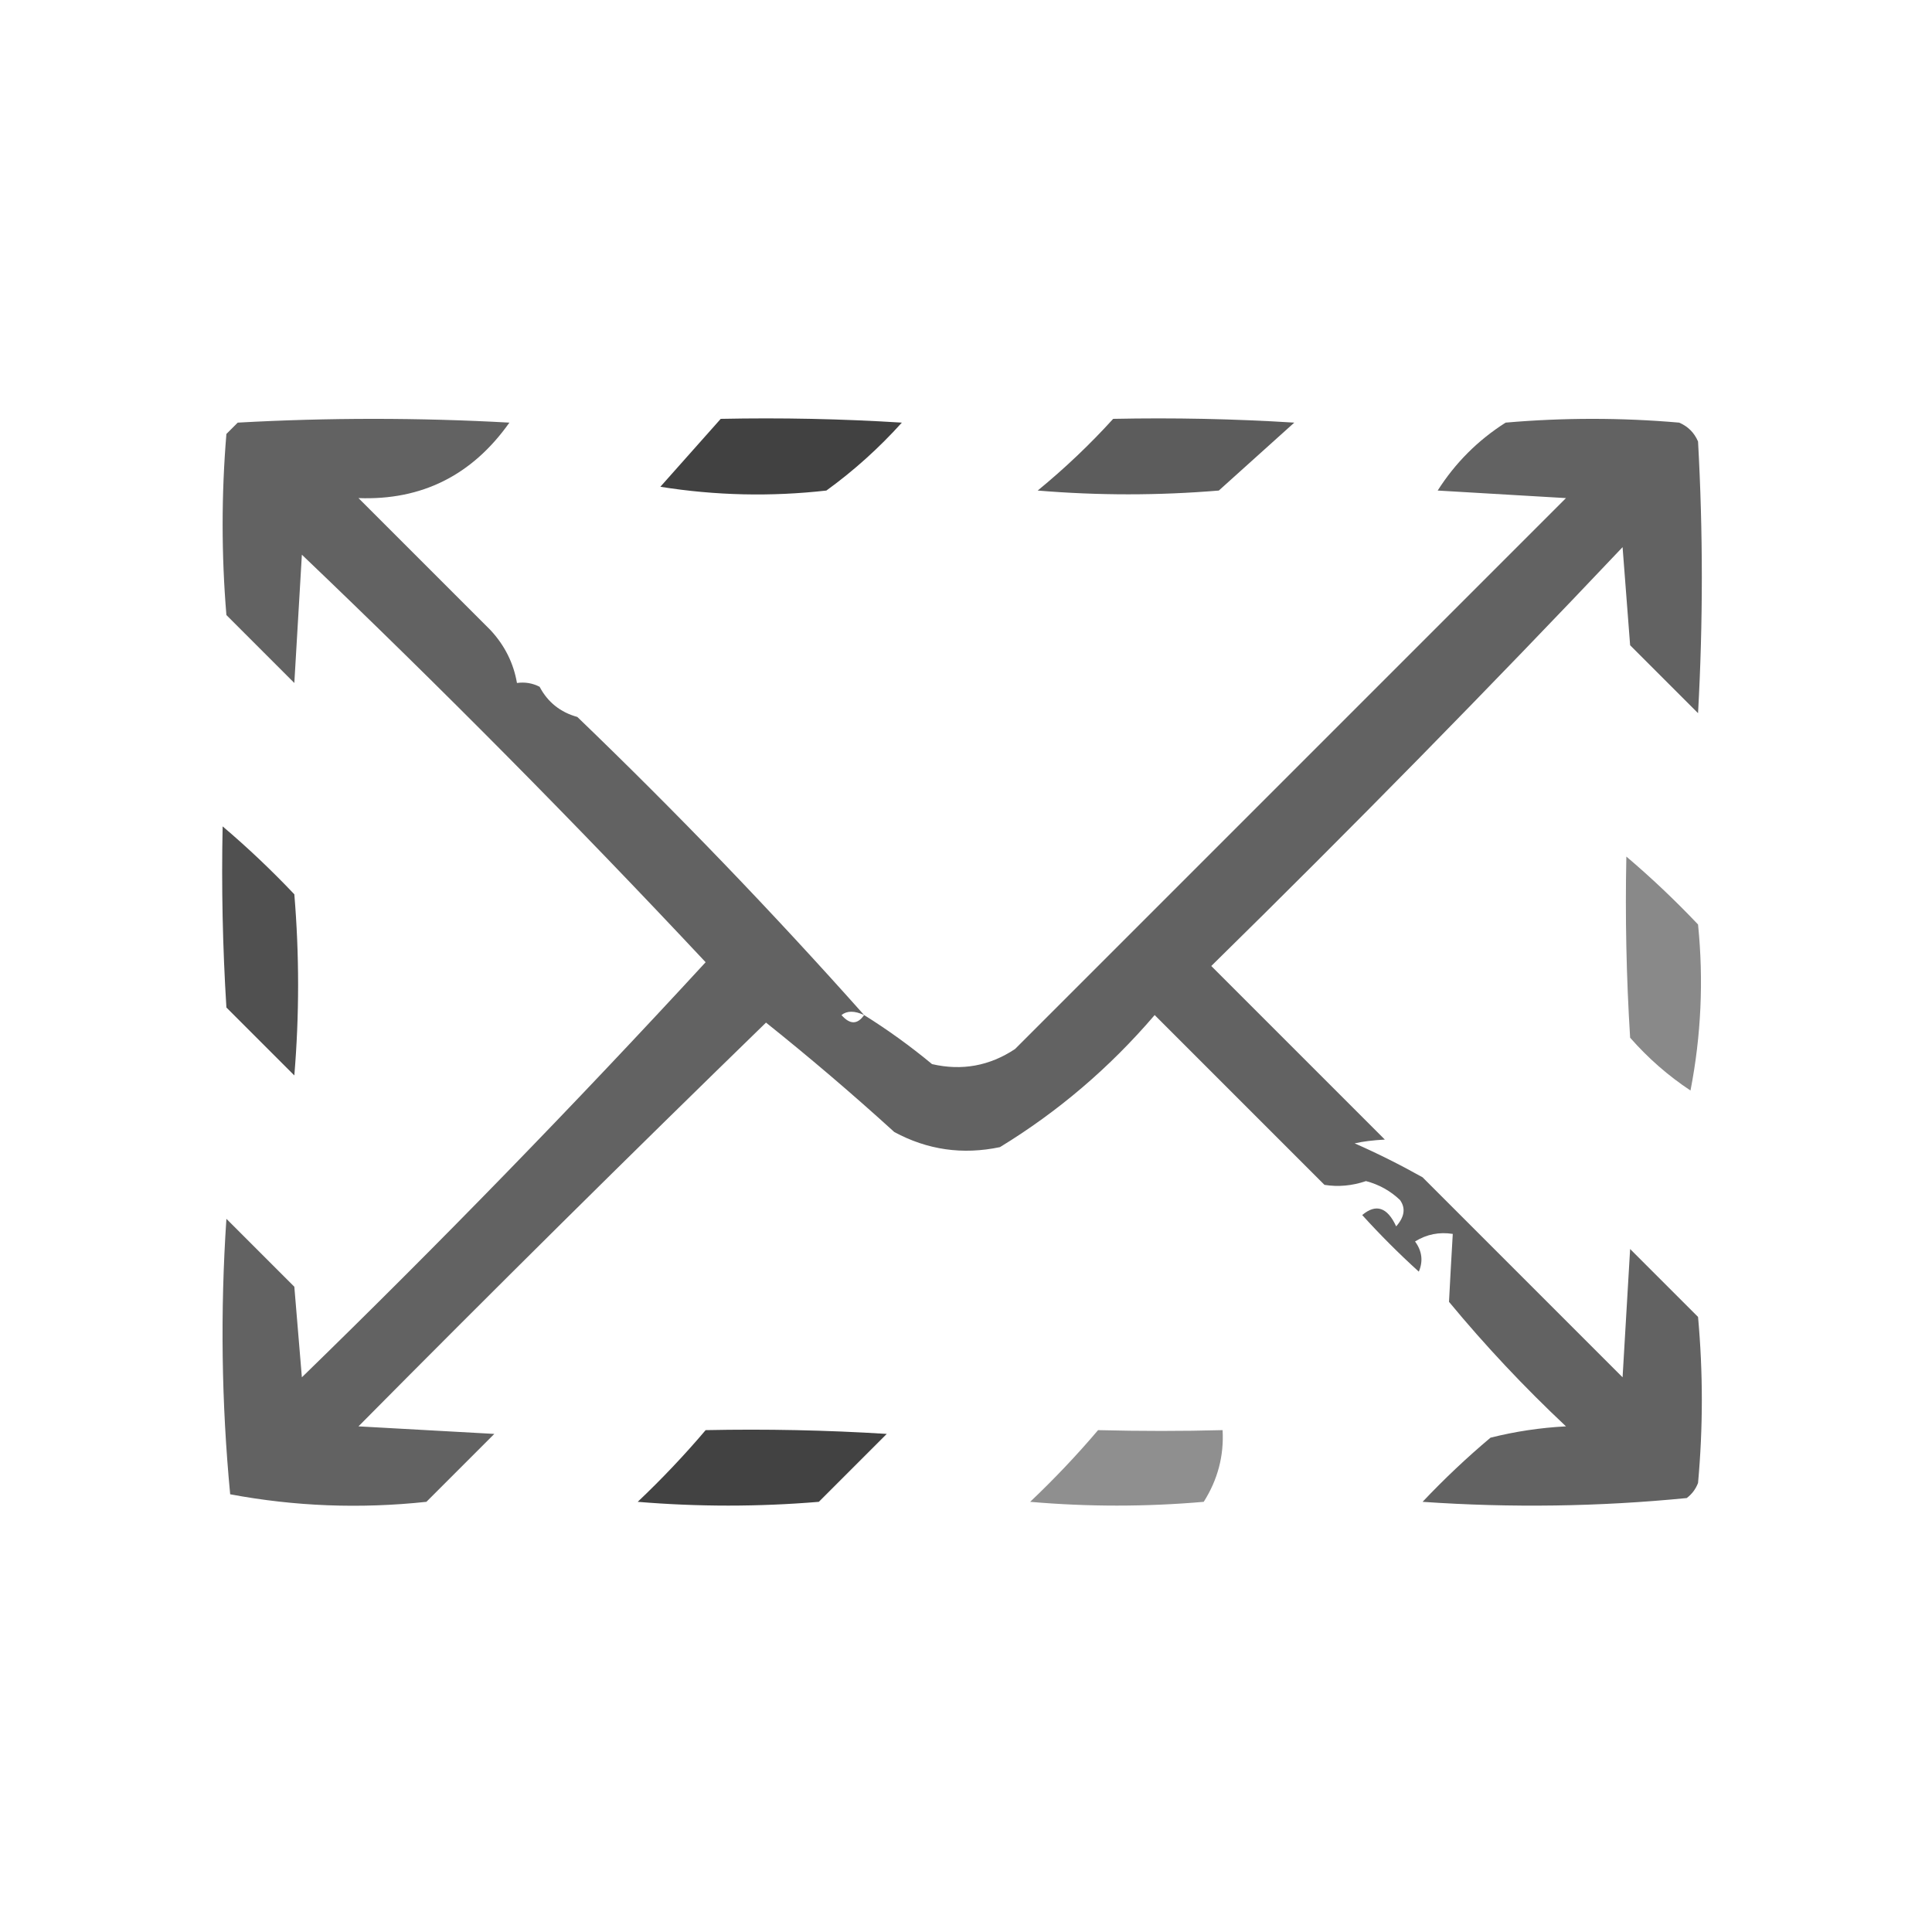 <?xml version="1.0" encoding="UTF-8"?>
<!DOCTYPE svg PUBLIC "-//W3C//DTD SVG 1.1//EN" "http://www.w3.org/Graphics/SVG/1.1/DTD/svg11.dtd">
<svg xmlns="http://www.w3.org/2000/svg" version="1.1" width="256px" height="256px" style="shape-rendering:geometricPrecision; text-rendering:geometricPrecision; image-rendering:optimizeQuality; fill-rule:evenodd; clip-rule:evenodd" xmlns:xlink="http://www.w3.org/1999/xlink">
<g><path style="opacity:0.617" fill="#000000" d="M 114.5,134.5 C 117.621,136.448 120.621,138.615 123.5,141C 127.452,141.912 131.119,141.245 134.5,139C 158.996,114.504 183.329,90.171 207.5,66C 201.833,65.667 196.167,65.333 190.5,65C 192.833,61.333 195.833,58.333 199.5,56C 207.167,55.333 214.833,55.333 222.5,56C 223.667,56.5 224.5,57.333 225,58.5C 225.667,70.5 225.667,82.5 225,94.5C 222,91.5 219,88.5 216,85.5C 215.667,81.167 215.333,76.833 215,72.5C 197.277,91.225 179.111,109.725 160.5,128C 168.167,135.667 175.833,143.333 183.5,151C 181.915,151.085 180.582,151.251 179.5,151.5C 182.564,152.851 185.564,154.351 188.5,156C 197.333,164.833 206.167,173.667 215,182.5C 215.333,176.833 215.667,171.167 216,165.5C 219,168.5 222,171.5 225,174.5C 225.667,181.833 225.667,189.167 225,196.5C 224.692,197.308 224.192,197.975 223.5,198.5C 211.88,199.645 200.213,199.812 188.5,199C 191.349,195.984 194.349,193.15 197.5,190.5C 200.785,189.676 204.118,189.176 207.5,189C 201.967,183.802 196.8,178.302 192,172.5C 192.152,169.553 192.319,166.553 192.5,163.5C 190.712,163.215 189.045,163.548 187.5,164.5C 188.428,165.768 188.595,167.101 188,168.5C 185.395,166.14 182.895,163.64 180.5,161C 182.329,159.462 183.829,159.962 185,162.5C 186.113,161.24 186.28,160.073 185.5,159C 184.224,157.788 182.724,156.955 181,156.5C 179.159,157.125 177.326,157.292 175.5,157C 168,149.5 160.5,142 153,134.5C 147.049,141.458 140.215,147.291 132.5,152C 127.56,153.041 122.894,152.374 118.5,150C 112.98,144.979 107.314,140.146 101.5,135.5C 83.347,153.153 65.347,170.986 47.5,189C 53.5,189.333 59.5,189.667 65.5,190C 62.5,193 59.5,196 56.5,199C 47.73,199.94 39.064,199.607 30.5,198C 29.346,185.909 29.179,173.742 30,161.5C 33,164.5 36,167.5 39,170.5C 39.333,174.5 39.667,178.5 40,182.5C 58.241,164.757 76.074,146.423 93.5,127.5C 76.236,109.068 58.402,91.069 40,73.5C 39.667,79.167 39.333,84.833 39,90.5C 36,87.5 33,84.5 30,81.5C 29.333,73.5 29.333,65.5 30,57.5C 30.5,57 31,56.5 31.5,56C 43.5,55.333 55.5,55.333 67.5,56C 62.555,62.981 55.888,66.314 47.5,66C 53.333,71.833 59.167,77.667 65,83.5C 66.879,85.527 68.046,87.86 68.5,90.5C 69.552,90.35 70.552,90.517 71.5,91C 72.579,93.043 74.246,94.376 76.5,95C 89.686,107.686 102.353,120.852 114.5,134.5 Z M 114.5,134.5 C 113.614,135.776 112.614,135.776 111.5,134.5C 112.233,133.913 113.233,133.913 114.5,134.5 Z"/></g>
<g><path style="opacity:0.743" fill="#000000" d="M 95.5,55.5 C 103.507,55.334 111.507,55.5 119.5,56C 116.465,59.37 113.132,62.37 109.5,65C 102.144,65.831 94.811,65.665 87.5,64.5C 90.189,61.48 92.856,58.48 95.5,55.5 Z"/></g>
<g><path style="opacity:0.637" fill="#000000" d="M 147.5,55.5 C 155.507,55.334 163.507,55.5 171.5,56C 168.167,59 164.833,62 161.5,65C 153.5,65.667 145.5,65.667 137.5,65C 141.099,62.048 144.433,58.882 147.5,55.5 Z"/></g>
<g><path style="opacity:0.687" fill="#000000" d="M 29.5,109.5 C 32.797,112.296 35.964,115.296 39,118.5C 39.667,126.5 39.667,134.5 39,142.5C 36,139.5 33,136.5 30,133.5C 29.5,125.507 29.334,117.507 29.5,109.5 Z"/></g>
<g><path style="opacity:0.462" fill="#000000" d="M 215.5,113.5 C 218.797,116.296 221.964,119.296 225,122.5C 225.747,129.882 225.414,137.215 224,144.5C 221.037,142.539 218.371,140.206 216,137.5C 215.5,129.507 215.334,121.507 215.5,113.5 Z"/></g>
<g><path style="opacity:0.739" fill="#000000" d="M 93.5,189.5 C 101.507,189.334 109.507,189.5 117.5,190C 114.5,193 111.5,196 108.5,199C 100.5,199.667 92.5,199.667 84.5,199C 87.704,195.964 90.704,192.797 93.5,189.5 Z"/></g>
<g><path style="opacity:0.438" fill="#000000" d="M 145.5,189.5 C 151.151,189.641 156.651,189.641 162,189.5C 162.192,192.895 161.359,196.062 159.5,199C 151.833,199.667 144.167,199.667 136.5,199C 139.704,195.964 142.704,192.797 145.5,189.5 Z"/></g>
</svg>
